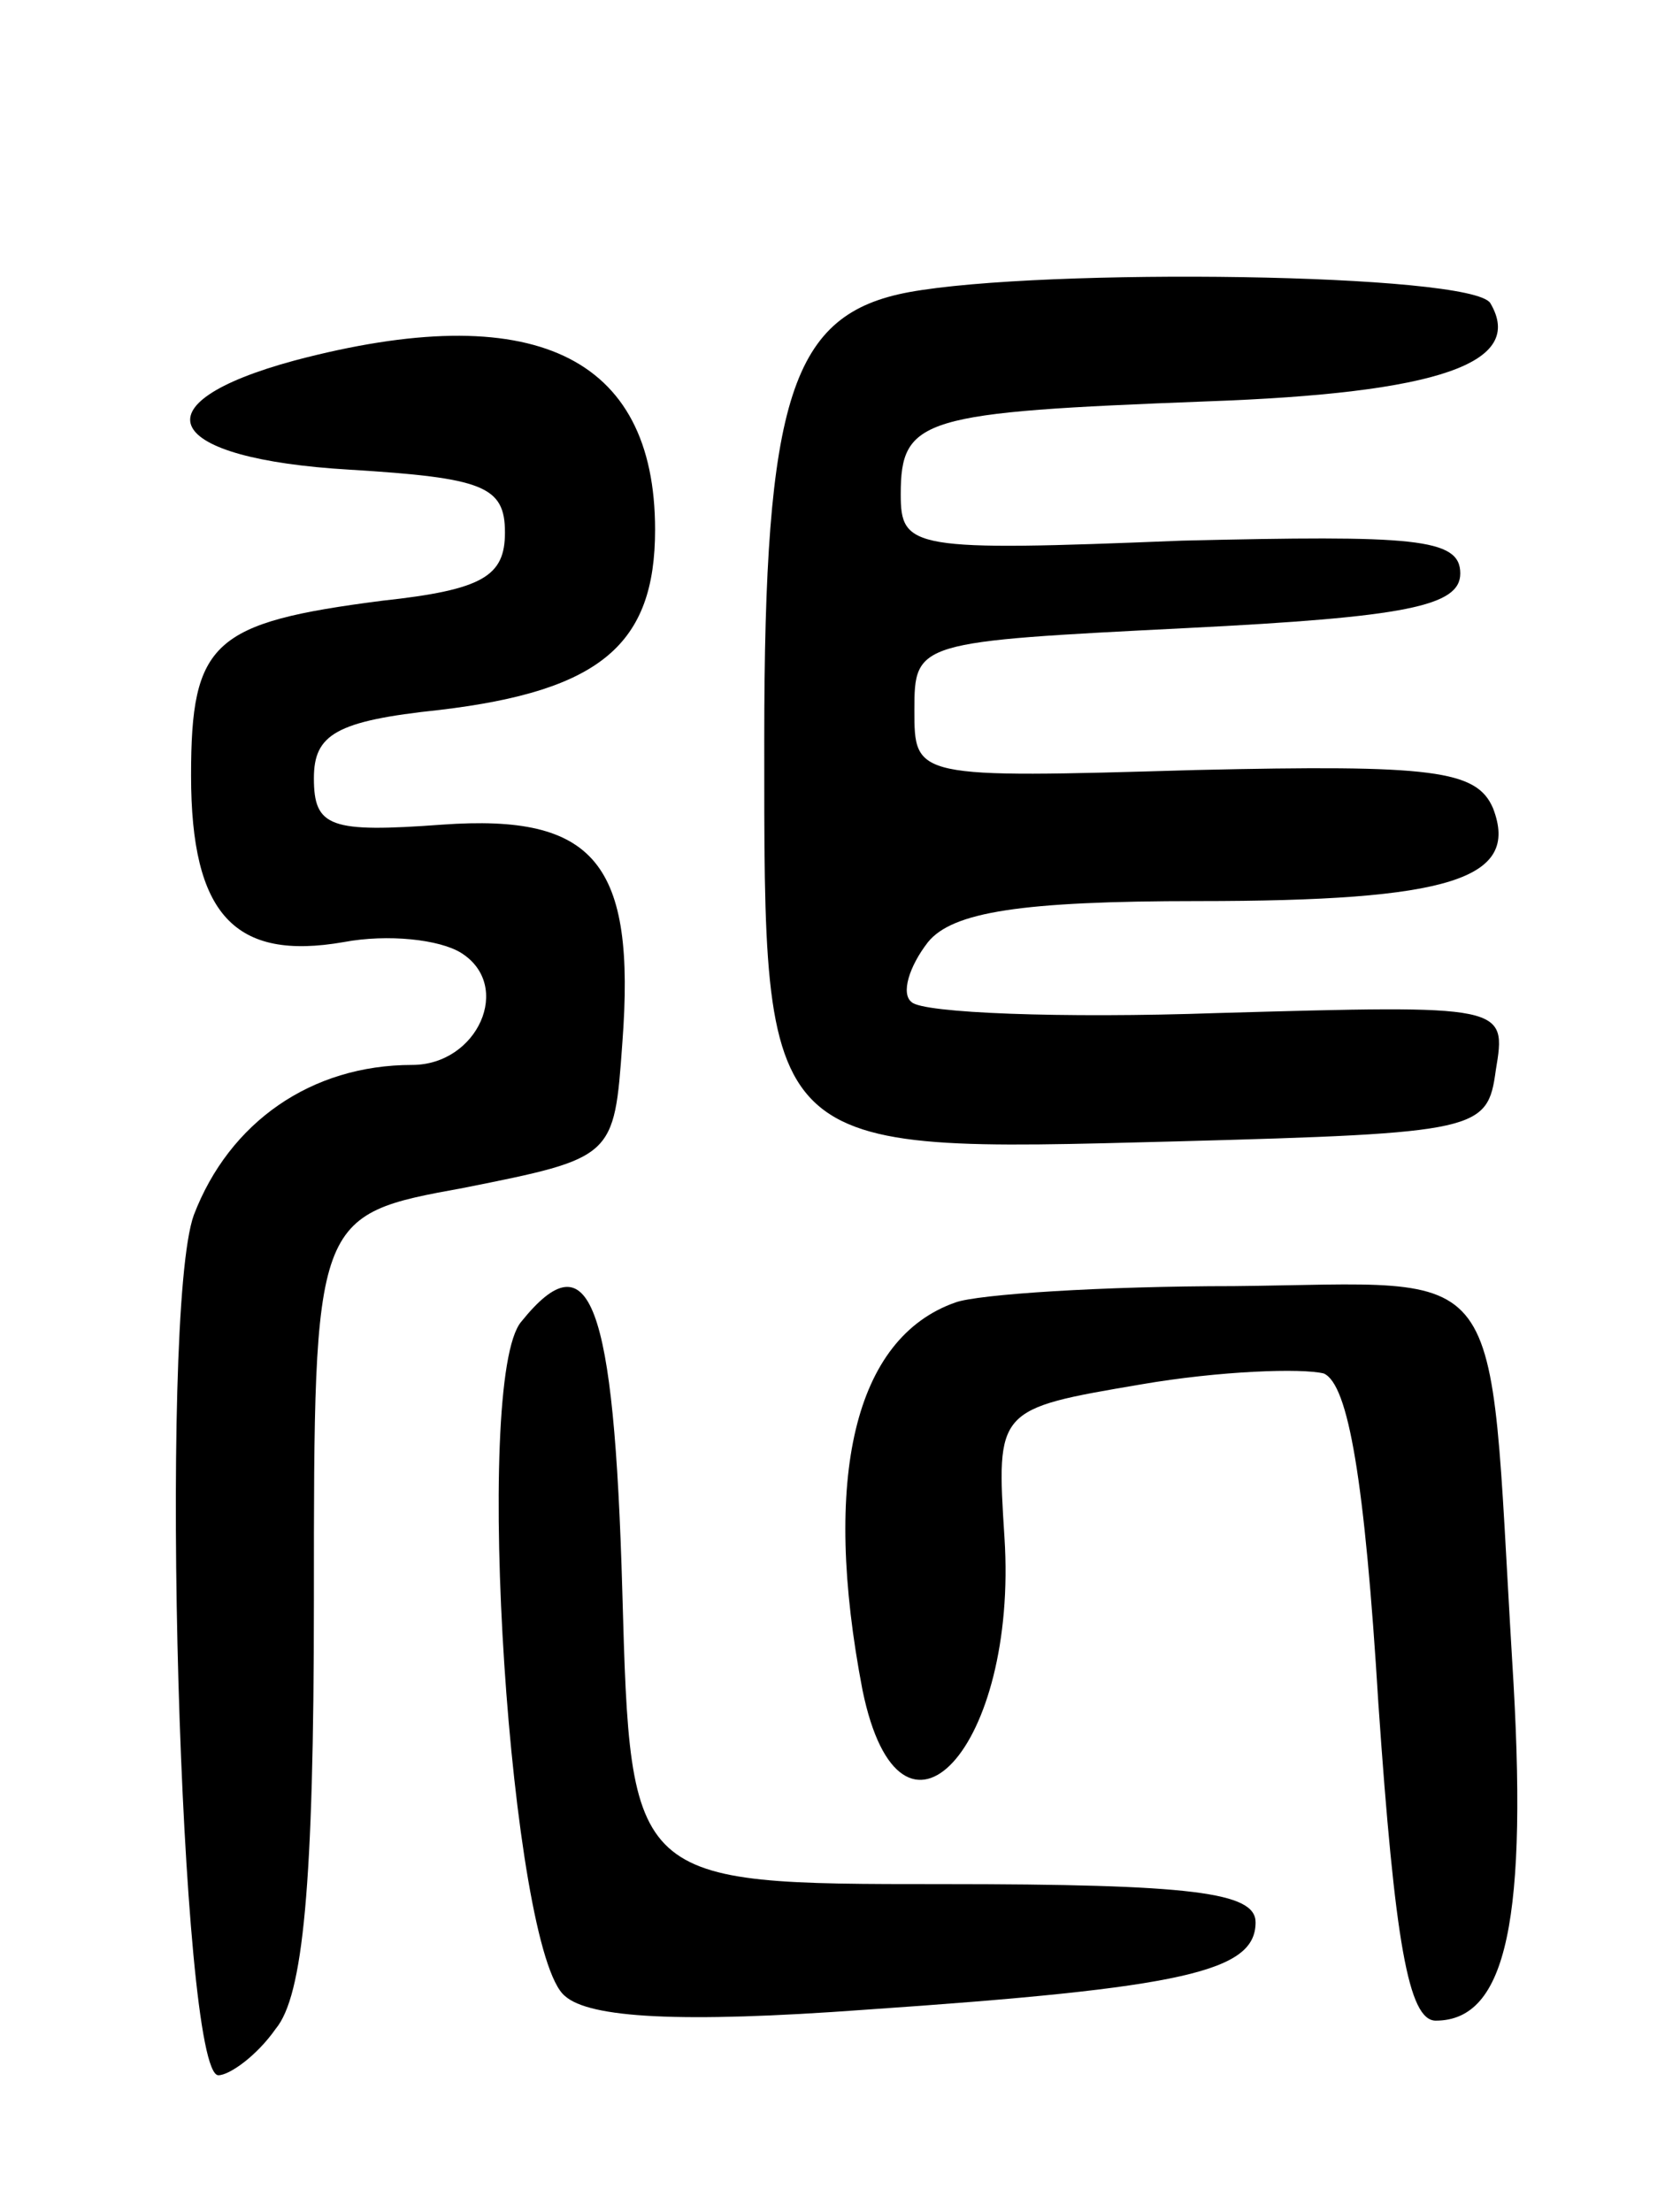 <svg version="1.0" xmlns="http://www.w3.org/2000/svg"
 width="61pt" height="81pt" viewBox="0 0 61 81"
 preserveAspectRatio="xMidYMid meet">
<g transform="translate(0,81) scale(0.1,-0.1)"
fill="#000000" stroke="none">
<path d="M333 703 c-43 -8 -53 -38 -53 -164 0 -153 -2 -151 151 -147 111 3
114 4 117 26 4 24 4 24 -102 21 -57 -2 -108 0 -112 4 -4 3 -1 13 6 22 9 11 34
15 99 15 92 0 118 8 108 34 -6 14 -22 16 -109 14 -103 -3 -103 -3 -103 22 0
25 1 25 100 30 80 4 100 8 100 20 0 13 -17 14 -102 12 -99 -4 -103 -3 -103 17
0 28 8 30 112 34 85 3 117 14 104 36 -7 11 -164 13 -213 4z"/>
<path d="M108 678 c-59 -16 -48 -36 20 -40 49 -3 57 -6 57 -23 0 -16 -8 -21
-45 -25 -62 -8 -70 -15 -70 -64 0 -51 16 -68 56 -61 16 3 35 1 43 -4 19 -12 6
-41 -18 -41 -37 0 -67 -21 -80 -55 -13 -36 -5 -315 9 -315 4 0 14 7 21 17 10
12 14 52 14 157 0 141 0 141 55 151 55 11 55 11 58 53 5 66 -10 84 -66 80 -41
-3 -47 -1 -47 17 0 16 8 21 46 25 59 7 79 24 79 66 0 64 -45 85 -132 62z"/>
<path d="M191 326 c-18 -21 -4 -231 16 -247 9 -8 42 -10 110 -5 117 8 143 14
143 32 0 11 -23 14 -115 14 -114 0 -114 0 -117 107 -3 107 -12 130 -37 99z"/>
<path d="M350 333 c-37 -13 -49 -64 -34 -142 14 -68 57 -21 52 56 -3 47 -3 47
50 56 29 5 59 6 67 4 9 -4 15 -39 20 -121 6 -87 11 -116 21 -116 26 0 34 37
28 132 -9 150 0 138 -102 137 -48 0 -94 -3 -102 -6z"/>
</g>
</svg>

